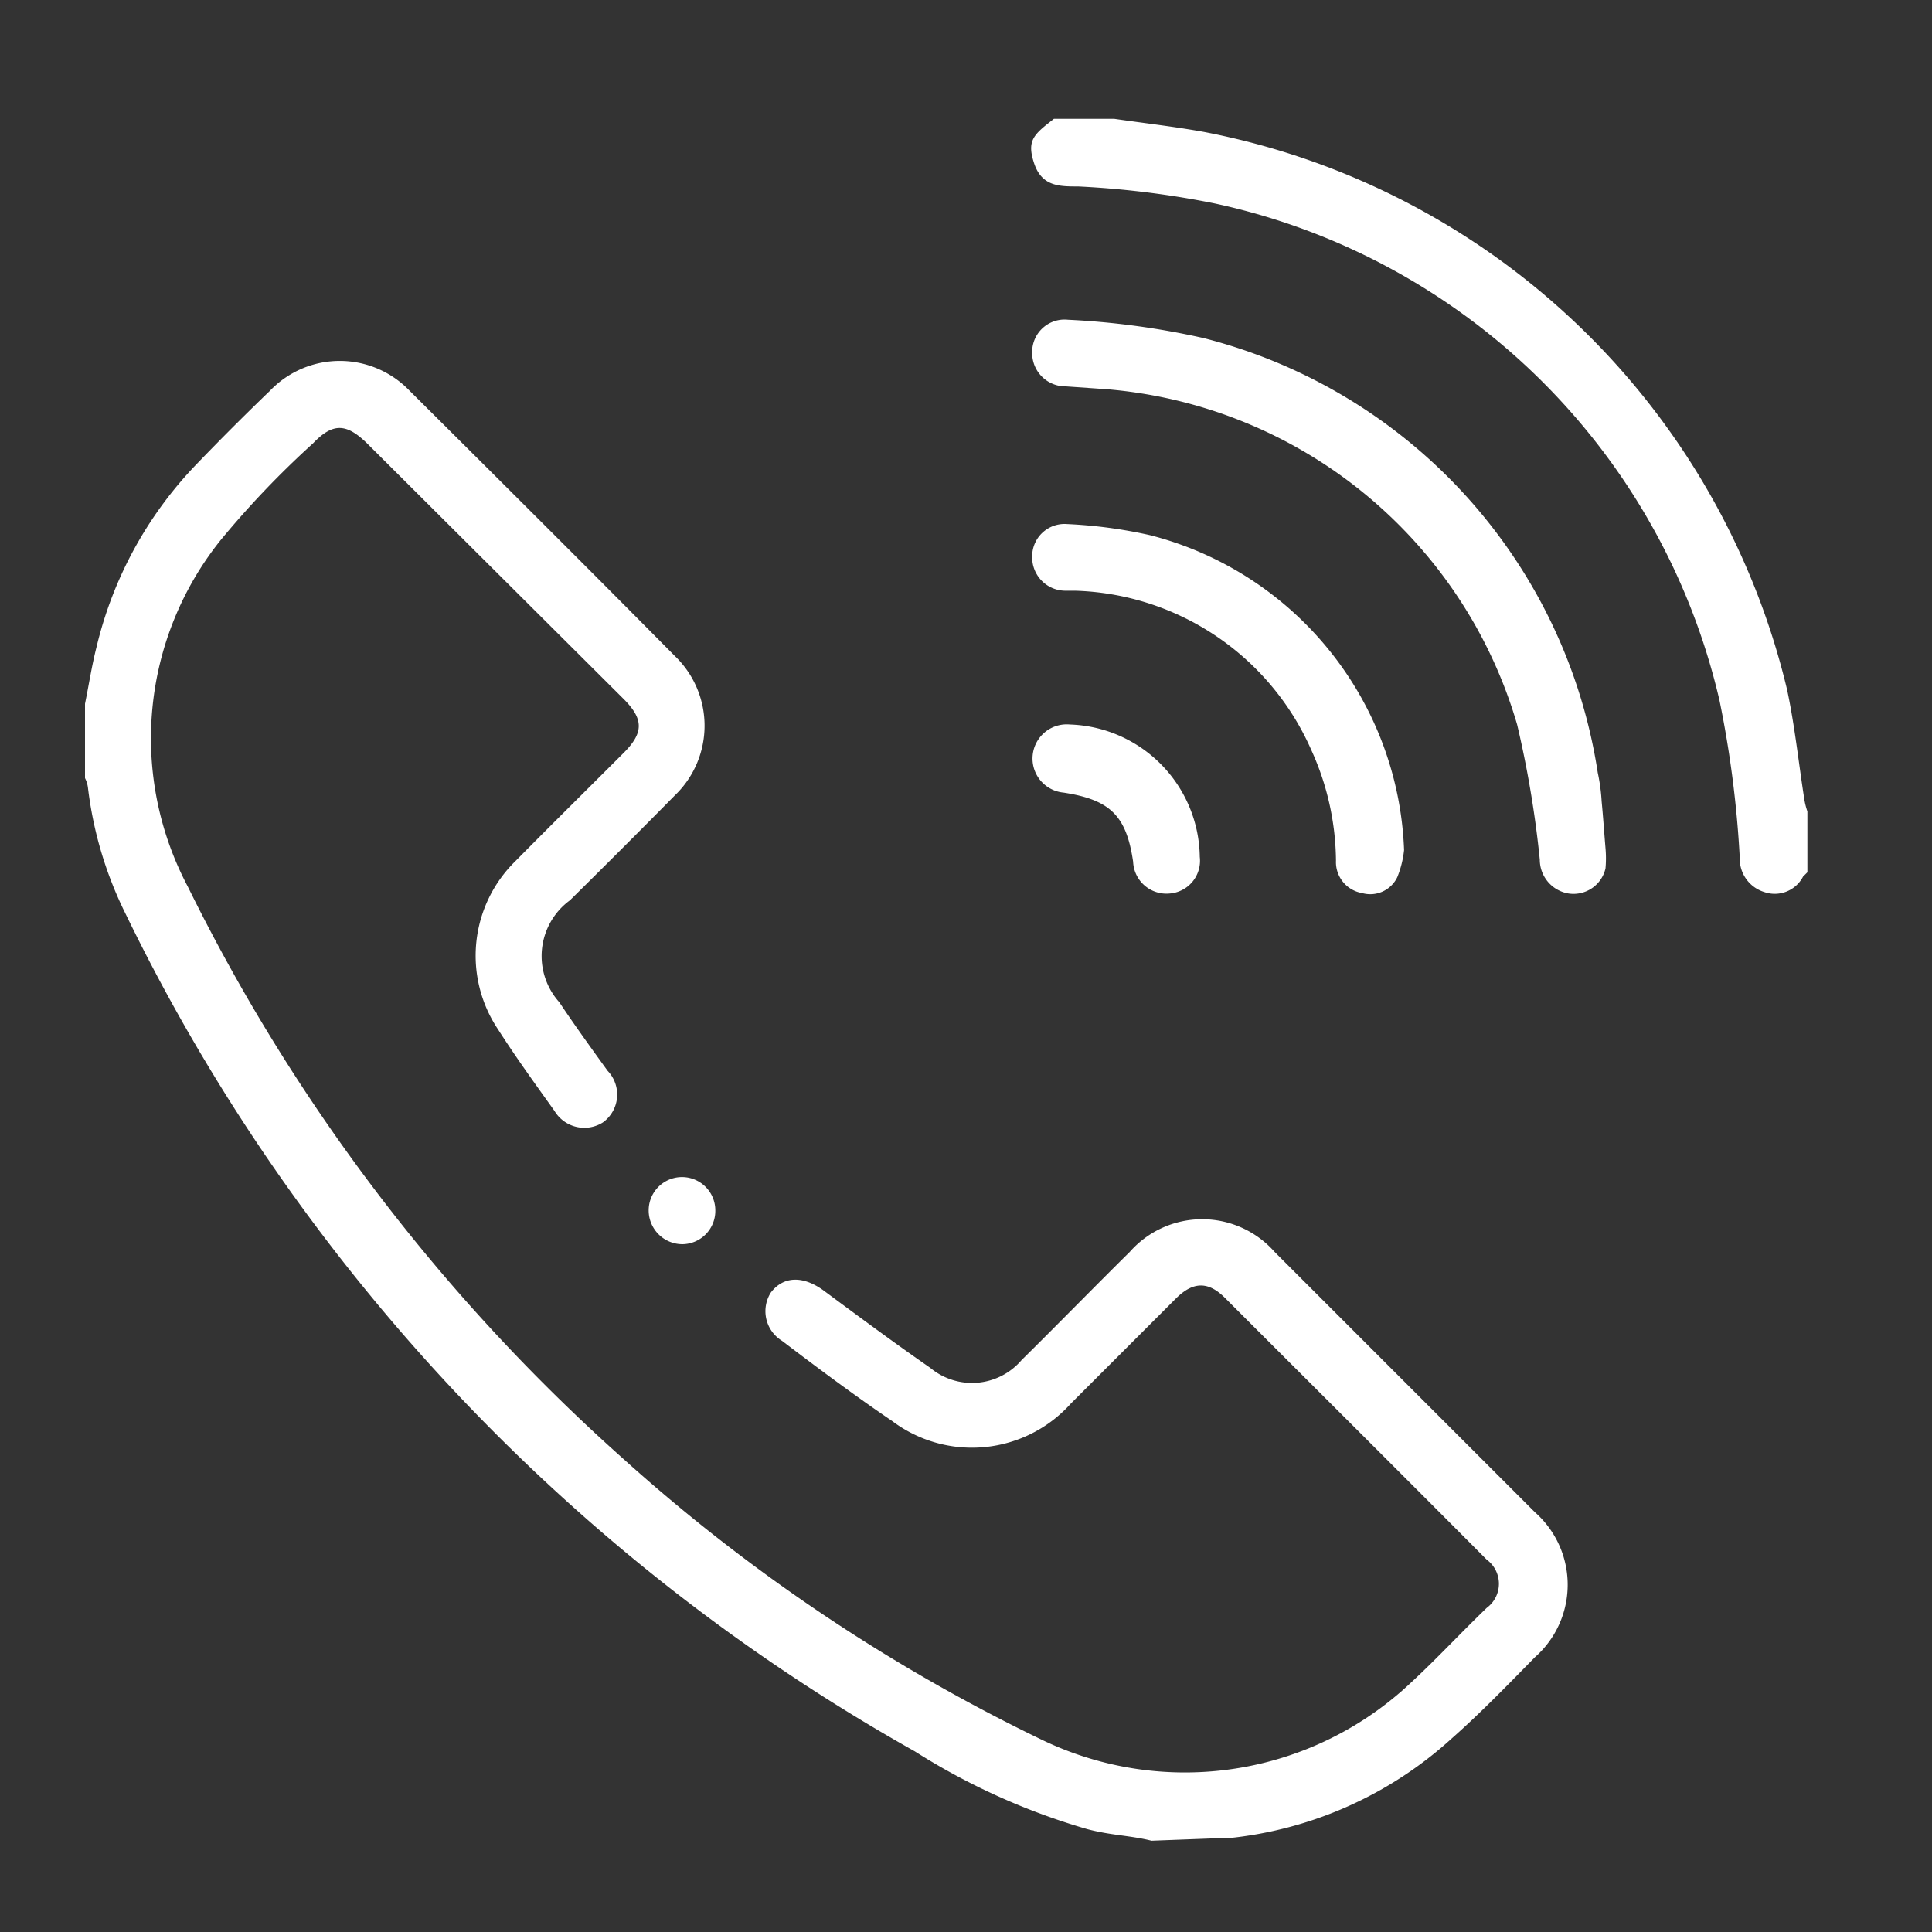 <svg id="Layer_1" data-name="Layer 1" xmlns="http://www.w3.org/2000/svg" viewBox="0 0 40 40"><rect x="0" y="0" width="40" height="40" fill="#333333" stroke="none"/><defs><style>.cls-1{fill:#fff;}</style></defs><g id="اسفل_الصفحة" data-name="اسفل الصفحة"><g id="للاتصال"><g id="للاتصال-2" data-name="للاتصال"><path class="cls-1" d="M23.84,38.11C23.4,38,23,38,22.51,37.87a13.83,13.83,0,0,1-3.57-1.61A39.85,39.85,0,0,1,2.6,18.92a8,8,0,0,1-.78-2.62.6.6,0,0,0-.06-.19V14.57c.08-.39.14-.79.24-1.18A8.18,8.18,0,0,1,4.06,9.62q.75-.78,1.53-1.53a2,2,0,0,1,2.89,0c1.84,1.83,3.67,3.65,5.49,5.49a2,2,0,0,1,0,2.89c-.72.73-1.44,1.45-2.17,2.17a1.43,1.43,0,0,0-.22,2.11c.32.48.66.95,1,1.42a.71.71,0,0,1-.1,1.07.72.72,0,0,1-1-.24c-.4-.56-.8-1.11-1.17-1.69a2.74,2.74,0,0,1,.36-3.48c.74-.75,1.49-1.49,2.24-2.24.42-.42.42-.7,0-1.12L7.6,9.18c-.43-.42-.71-.43-1.12,0a19.12,19.12,0,0,0-1.91,2,6.56,6.56,0,0,0-.68,7.18,38.84,38.84,0,0,0,9,11.83,36.94,36.94,0,0,0,8.7,5.84,6.82,6.82,0,0,0,7.63-1.2c.53-.49,1-1,1.56-1.54a.62.62,0,0,0,0-1c-1.8-1.81-3.61-3.61-5.42-5.42-.35-.35-.66-.33-1,0l-2.19,2.19a2.75,2.75,0,0,1-3.7.36c-.78-.53-1.53-1.09-2.28-1.66a.72.72,0,0,1-.23-1c.26-.34.66-.35,1.08-.05.73.54,1.47,1.09,2.22,1.61a1.35,1.35,0,0,0,1.89-.16c.75-.74,1.49-1.5,2.24-2.24a2,2,0,0,1,3,0l5.39,5.39a2,2,0,0,1,0,3c-.56.57-1.12,1.15-1.72,1.68a8.08,8.08,0,0,1-4.65,2.07,1,1,0,0,0-.24,0Z"/><path class="cls-1" d="M23.07,2.46c.62.09,1.24.16,1.85.27A15.4,15.4,0,0,1,37,14.28c.16.75.24,1.53.36,2.29a1.55,1.55,0,0,0,.06.23v1.26l-.09.09a.66.66,0,0,1-.8.32.72.72,0,0,1-.51-.71,22,22,0,0,0-.42-3.26A13.69,13.69,0,0,0,25.14,4.21a18.9,18.9,0,0,0-2.82-.35c-.39,0-.75,0-.91-.48s0-.6.41-.92Z"/><path class="cls-1" d="M33.24,17.56a2.35,2.35,0,0,1,0,.42.68.68,0,0,1-.76.52.71.71,0,0,1-.6-.7A21.55,21.55,0,0,0,31.41,15a9.69,9.69,0,0,0-8.48-6.94L22.07,8a.69.69,0,0,1-.7-.71.67.67,0,0,1,.74-.67A16.39,16.39,0,0,1,24.92,7a11,11,0,0,1,8.16,9,3.81,3.81,0,0,1,.08.59C33.19,16.9,33.21,17.2,33.24,17.56Z"/><path class="cls-1" d="M29.07,17.6a2.09,2.09,0,0,1-.14.56.62.62,0,0,1-.73.33.65.65,0,0,1-.54-.67,5.63,5.63,0,0,0-.51-2.29,5.52,5.52,0,0,0-4.9-3.3h-.17a.69.69,0,0,1-.71-.7.67.67,0,0,1,.72-.68,9.88,9.88,0,0,1,1.72.23A7,7,0,0,1,29.07,17.6Z"/><path class="cls-1" d="M24.84,17.74a.68.68,0,0,1-.63.76.69.69,0,0,1-.75-.66c-.14-.95-.47-1.28-1.44-1.43A.69.69,0,1,1,22.15,15,2.78,2.78,0,0,1,24.84,17.74Z"/><path class="cls-1" d="M14.81,25.06a.69.69,0,0,1-.68.7.7.7,0,0,1-.7-.7.69.69,0,0,1,1.38,0Z"/></g></g></g></svg>